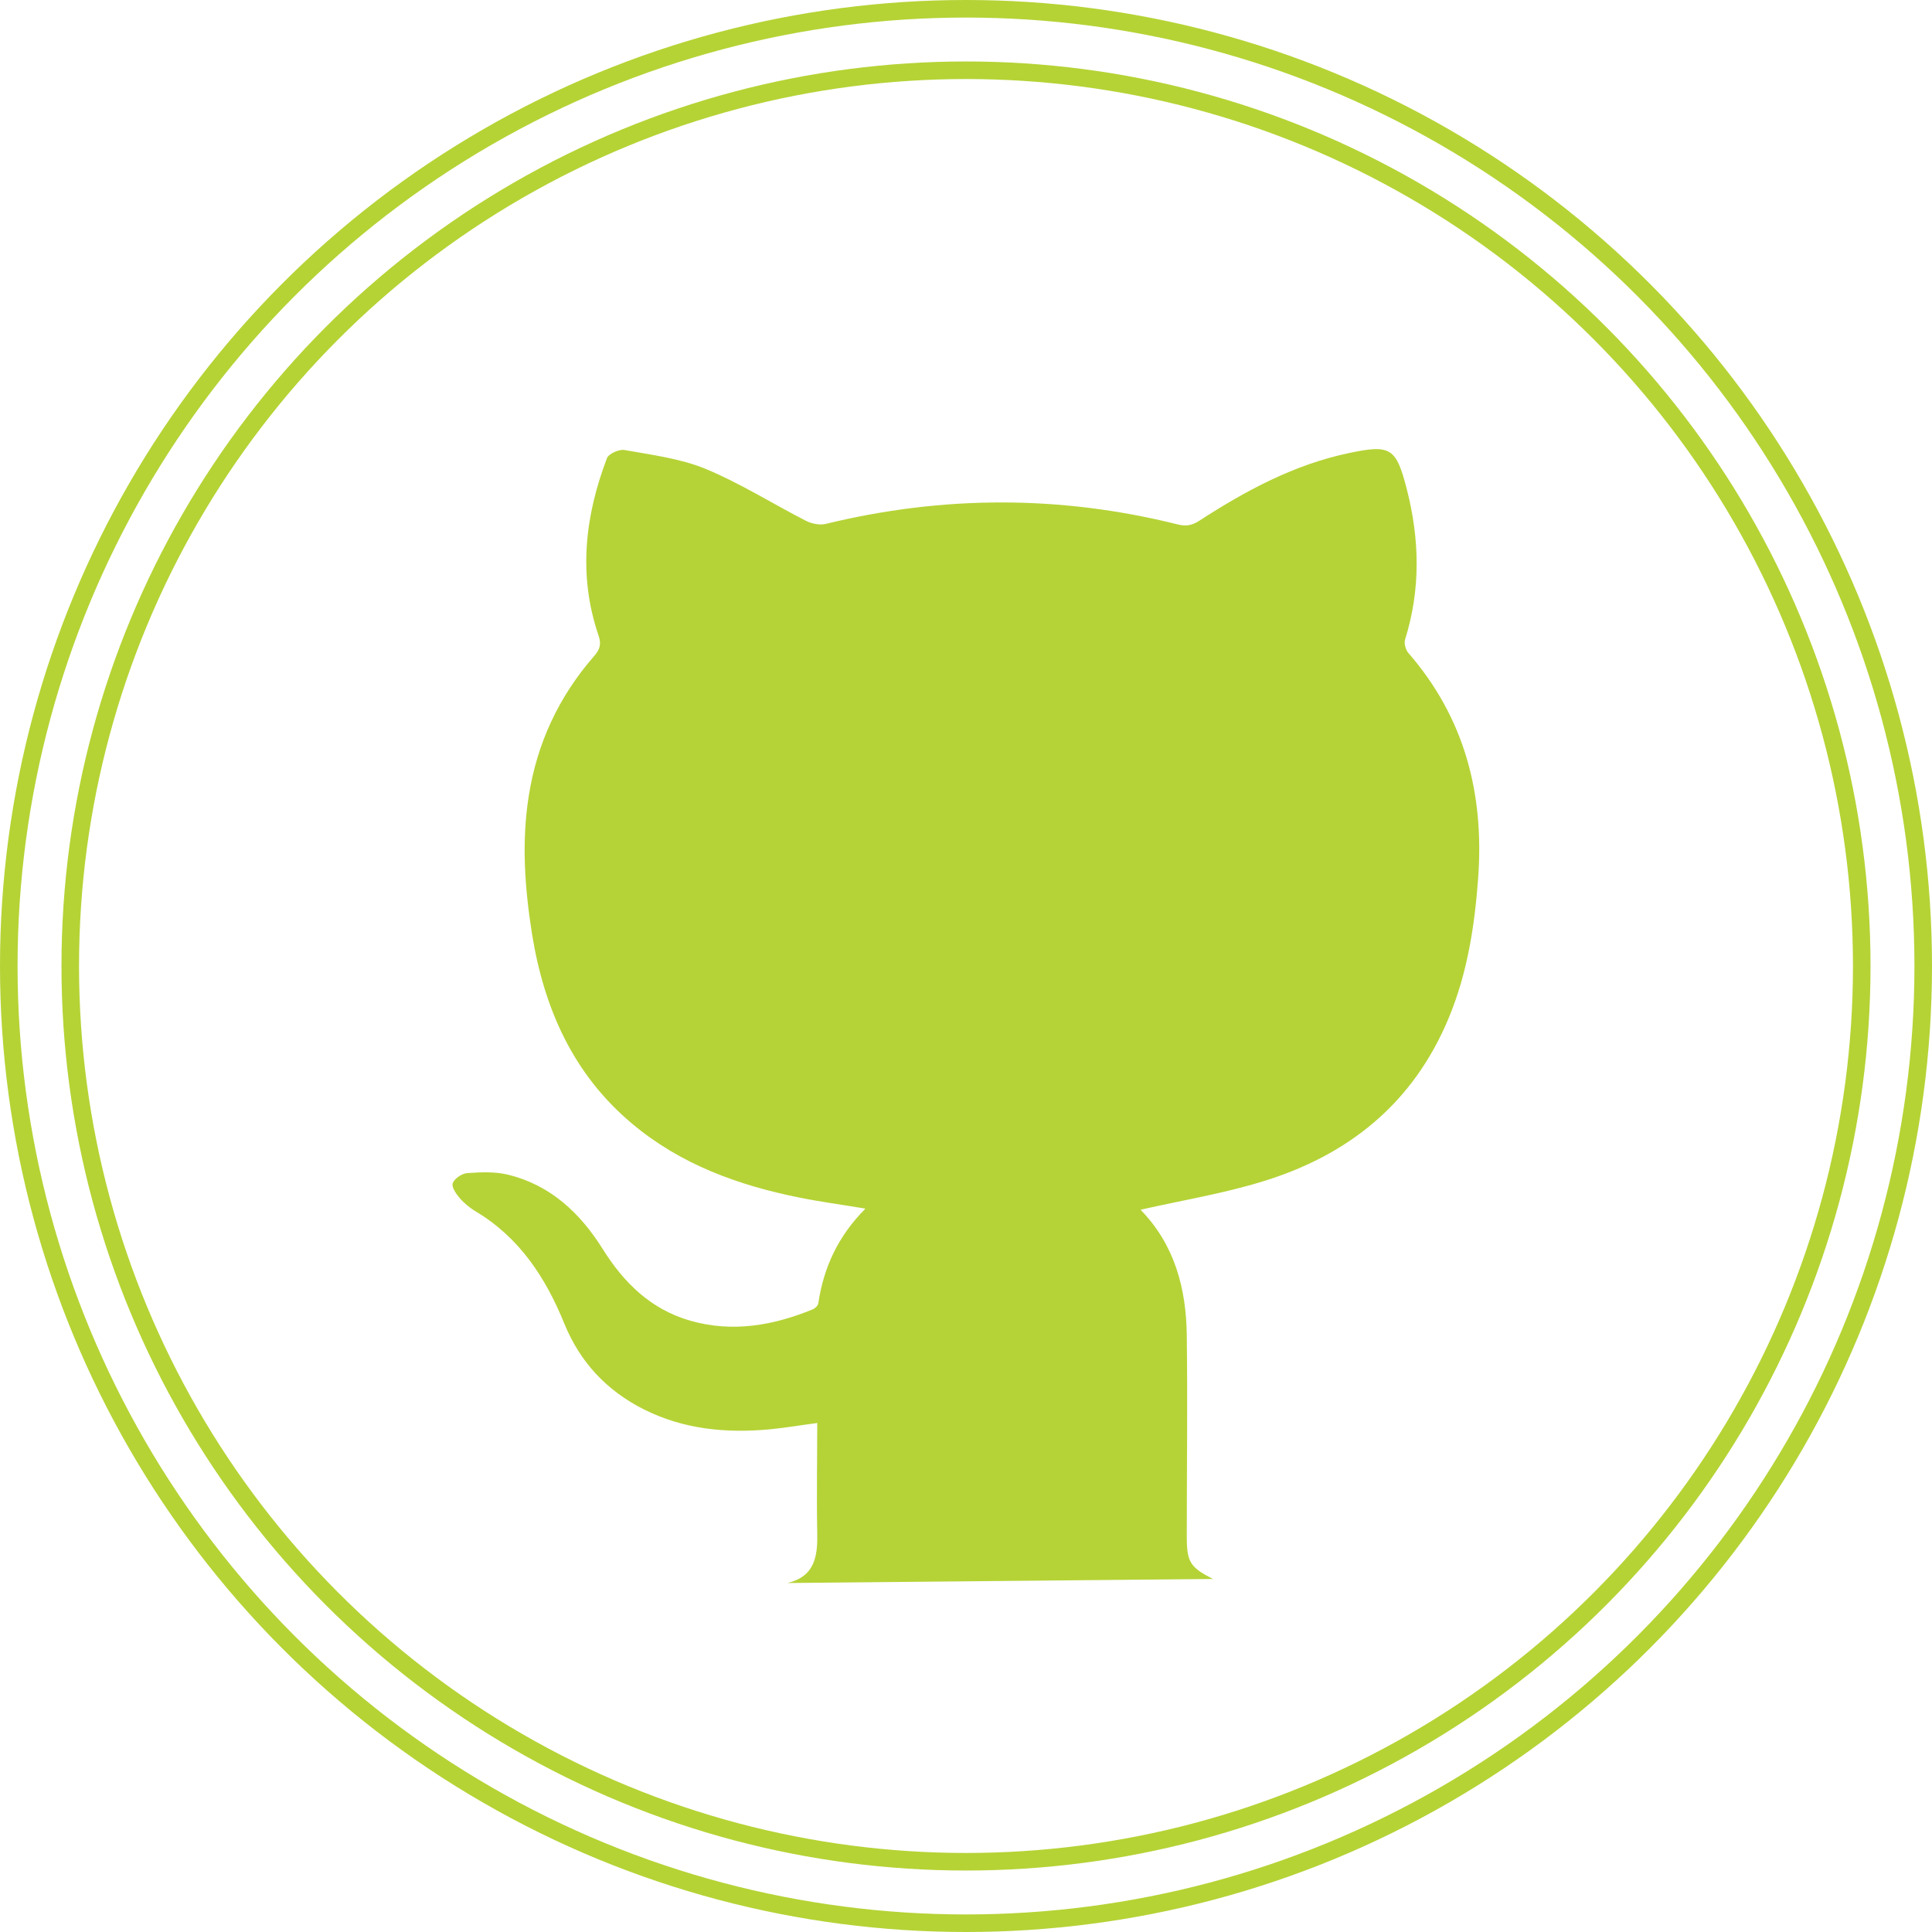 <?xml version="1.0" encoding="UTF-8"?>
<svg id="Layer_2" data-name="Layer 2" xmlns="http://www.w3.org/2000/svg" viewBox="0 0 110 110">
  <defs>
    <style>
      .cls-1 {
        fill: none;
        stroke: #b5d335;
        stroke-miterlimit: 10;
      }

      .cls-2 {
        fill: #b5d336;
        stroke-width: 0px;
      }
    </style>
  </defs>
  <g id="Icon_About" data-name="Icon About">
    <g>
      <circle class="cls-1" cx="55" cy="55" r="51"/>
      <circle class="cls-1" cx="55" cy="55" r="54.5"/>
    </g>
  </g>
  <g id="Layer_10" data-name="Layer 10">
    <path class="cls-2" d="M49.25,68.81c-1.31-.22-2.52-.38-3.71-.62-3.5-.7-6.79-1.89-9.56-4.22-3.36-2.82-5.01-6.57-5.69-10.8-.41-2.59-.6-5.2-.19-7.82.47-3.03,1.72-5.7,3.73-8,.32-.37.42-.66.25-1.16-1.17-3.43-.78-6.8.48-10.11.1-.25.69-.51.99-.46,1.55.28,3.17.48,4.61,1.07,1.98.82,3.81,1.98,5.72,2.96.33.17.79.26,1.13.18,6.69-1.63,13.37-1.64,20.05.03.48.12.82.05,1.22-.21,2.64-1.71,5.38-3.19,8.5-3.85,2.4-.51,2.71-.31,3.32,2.06.73,2.86.79,5.7-.1,8.55-.07.22.03.58.18.76,3.21,3.69,4.33,8.02,3.98,12.82-.2,2.72-.61,5.39-1.66,7.93-2.02,4.9-5.75,7.89-10.72,9.38-2.21.67-4.51,1.05-6.81,1.57,0-.09-.03,0,0,.04,1.92,1.99,2.57,4.47,2.6,7.13.05,3.82,0,7.65,0,11.47,0,1.43.2,1.73,1.49,2.39-8.08.08-16.15.15-24.23.23,1.58-.37,1.73-1.55,1.7-2.87-.04-2.05,0-4.11,0-6.24-1,.13-1.85.28-2.71.36-2.48.23-4.89,0-7.15-1.13-2.11-1.06-3.64-2.68-4.54-4.89-1.06-2.61-2.55-4.9-5.05-6.39-.33-.2-.65-.46-.9-.75-.21-.24-.49-.65-.4-.86.1-.27.53-.55.83-.57.77-.05,1.57-.09,2.31.09,2.42.59,4.11,2.18,5.4,4.24,1.21,1.93,2.75,3.44,5,4.08,2.4.68,4.7.27,6.95-.65.13-.05.3-.21.32-.34.3-2.04,1.13-3.83,2.66-5.37Z"/>
  </g>
</svg>